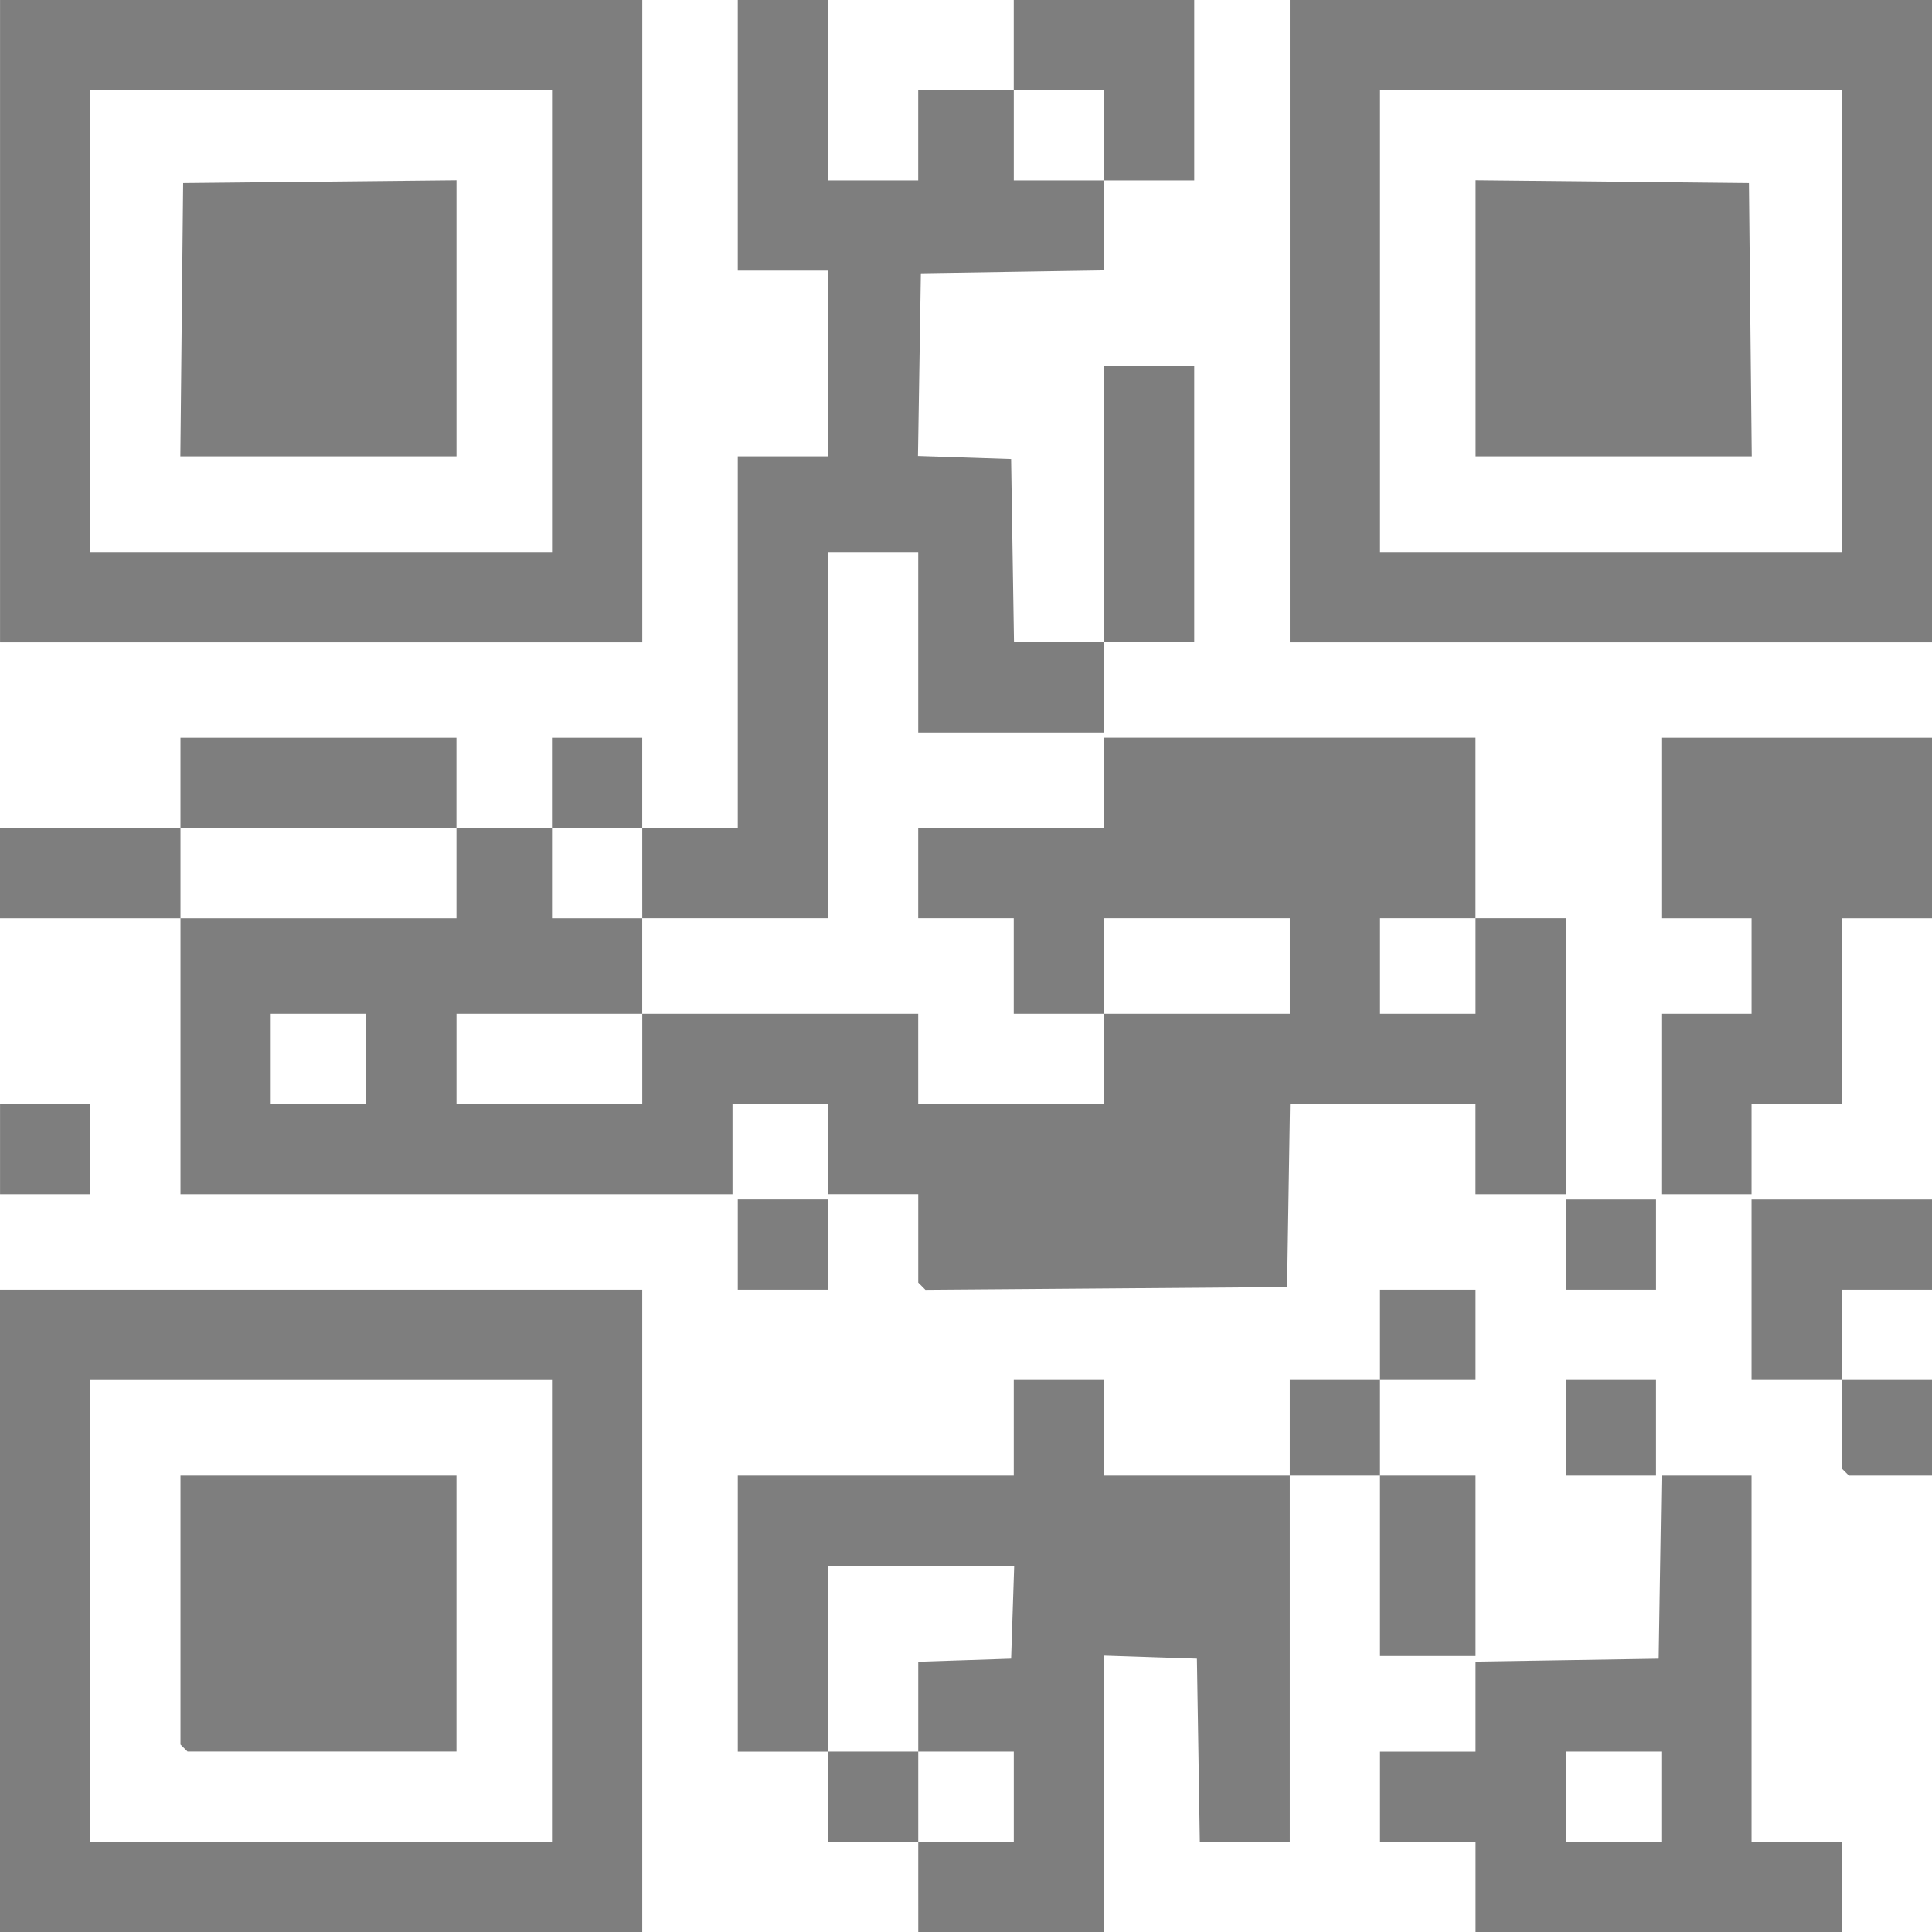 <svg width="363.999" height="363.999" viewBox="0 0 96.308 96.308" xmlns="http://www.w3.org/2000/svg"><path d="M0 80.3V64.293h32.015v32.015H0zm27.517 0V68.791H4.498V91.81h23.019zM9.173 87.135l-.176-.176V73.553h13.758V87.31H9.349zm36.601 6.923V91.81h-4.498v-4.497h-4.498V73.554h13.758V68.79h4.498v4.763h9.26V68.79h4.498v-4.498h4.763v4.498h-4.763v4.763h4.763v8.995h-4.763v-8.995h-4.498V91.81H59.81l-.072-4.565-.073-4.564-2.315-.076-2.315-.077v13.78h-9.26zm4.763-4.498v-2.248h-4.763v-4.478l2.315-.076 2.315-.077.077-2.315.076-2.315h-9.28v9.26h4.497v4.498h4.763zm23.019 4.498V91.81h-4.763v-4.497h4.762v-4.486l4.565-.072 4.564-.073.072-4.564.072-4.564h4.486V91.81h4.498v4.498H73.556zm9.26-4.498v-2.248h-4.763v4.497h4.763zm-4.763-18.388V68.79h4.498v4.763h-4.498zm13.935 2.204l-.176-.176v-4.41h-4.498v-8.995h8.996v4.497h-4.498v4.498h4.498v4.763h-4.145zm-55.21-11.333v-2.249h4.498v4.498h-4.498zm9.176 2.076l-.18-.18v-4.41h-4.498v-4.497h-4.762v4.498H8.997V45.772H0v-4.498h8.996v-4.498h13.758v4.498h4.762v-4.498h4.498v4.498h4.763V22.753h4.498v-9.26h-4.498V-.001h4.498v8.995h4.497V4.496h4.763V0h8.996v8.995h-4.498v4.486l-4.564.072-4.564.073-.073 4.553-.072 4.554 2.321.076 2.322.077.072 4.564.072 4.564h4.486V18.255h4.498v13.758h-4.498v4.498h-9.26v-8.996h-4.499v18.256h-9.26v4.763h13.758v4.498h9.26v-4.498h-4.497V45.77h-4.763v-4.498h9.26v-4.497h18.521v8.995h4.498V59.53h-4.498v-4.498h-9.247l-.073 4.565-.072 4.564-9.015.07-9.014.069zM18.258 52.783v-2.249h-4.763v4.498h4.763zm13.758 0v-2.249h-9.26v4.498h9.26zm32.279-4.63v-2.381h-9.26v4.763h9.26zm9.26 0v-2.381h-4.762v4.763h4.762zm-50.8-4.63v-2.249H8.997v4.498h13.758zm9.26 0v-2.249h-4.497v4.498h4.498zm23.02-36.777V4.497h-4.498v4.498h4.498zm23.019 55.298v-2.249h4.498v4.498h-4.498zM.002 57.281v-2.249H4.5v4.498H.002zm82.815-2.249v-4.497h4.498v-4.763h-4.498v-8.996H96.31v8.996h-4.498v9.26h-4.498v4.498h-4.498zM.002 16.006V0h32.015v32.015H.002zm27.517 0V4.497H4.499v23.02h23.02zm-18.46-.066l.071-6.813 6.813-.07 6.813-.07v13.766H8.99zm55.237.066V0H96.31v32.015H64.296zm27.517 0V4.497h-23.02v23.02h23.02zm-18.256-.136V8.986l6.813.07 6.813.071.07 6.813.071 6.813H73.557z" fill-opacity=".504"/></svg>